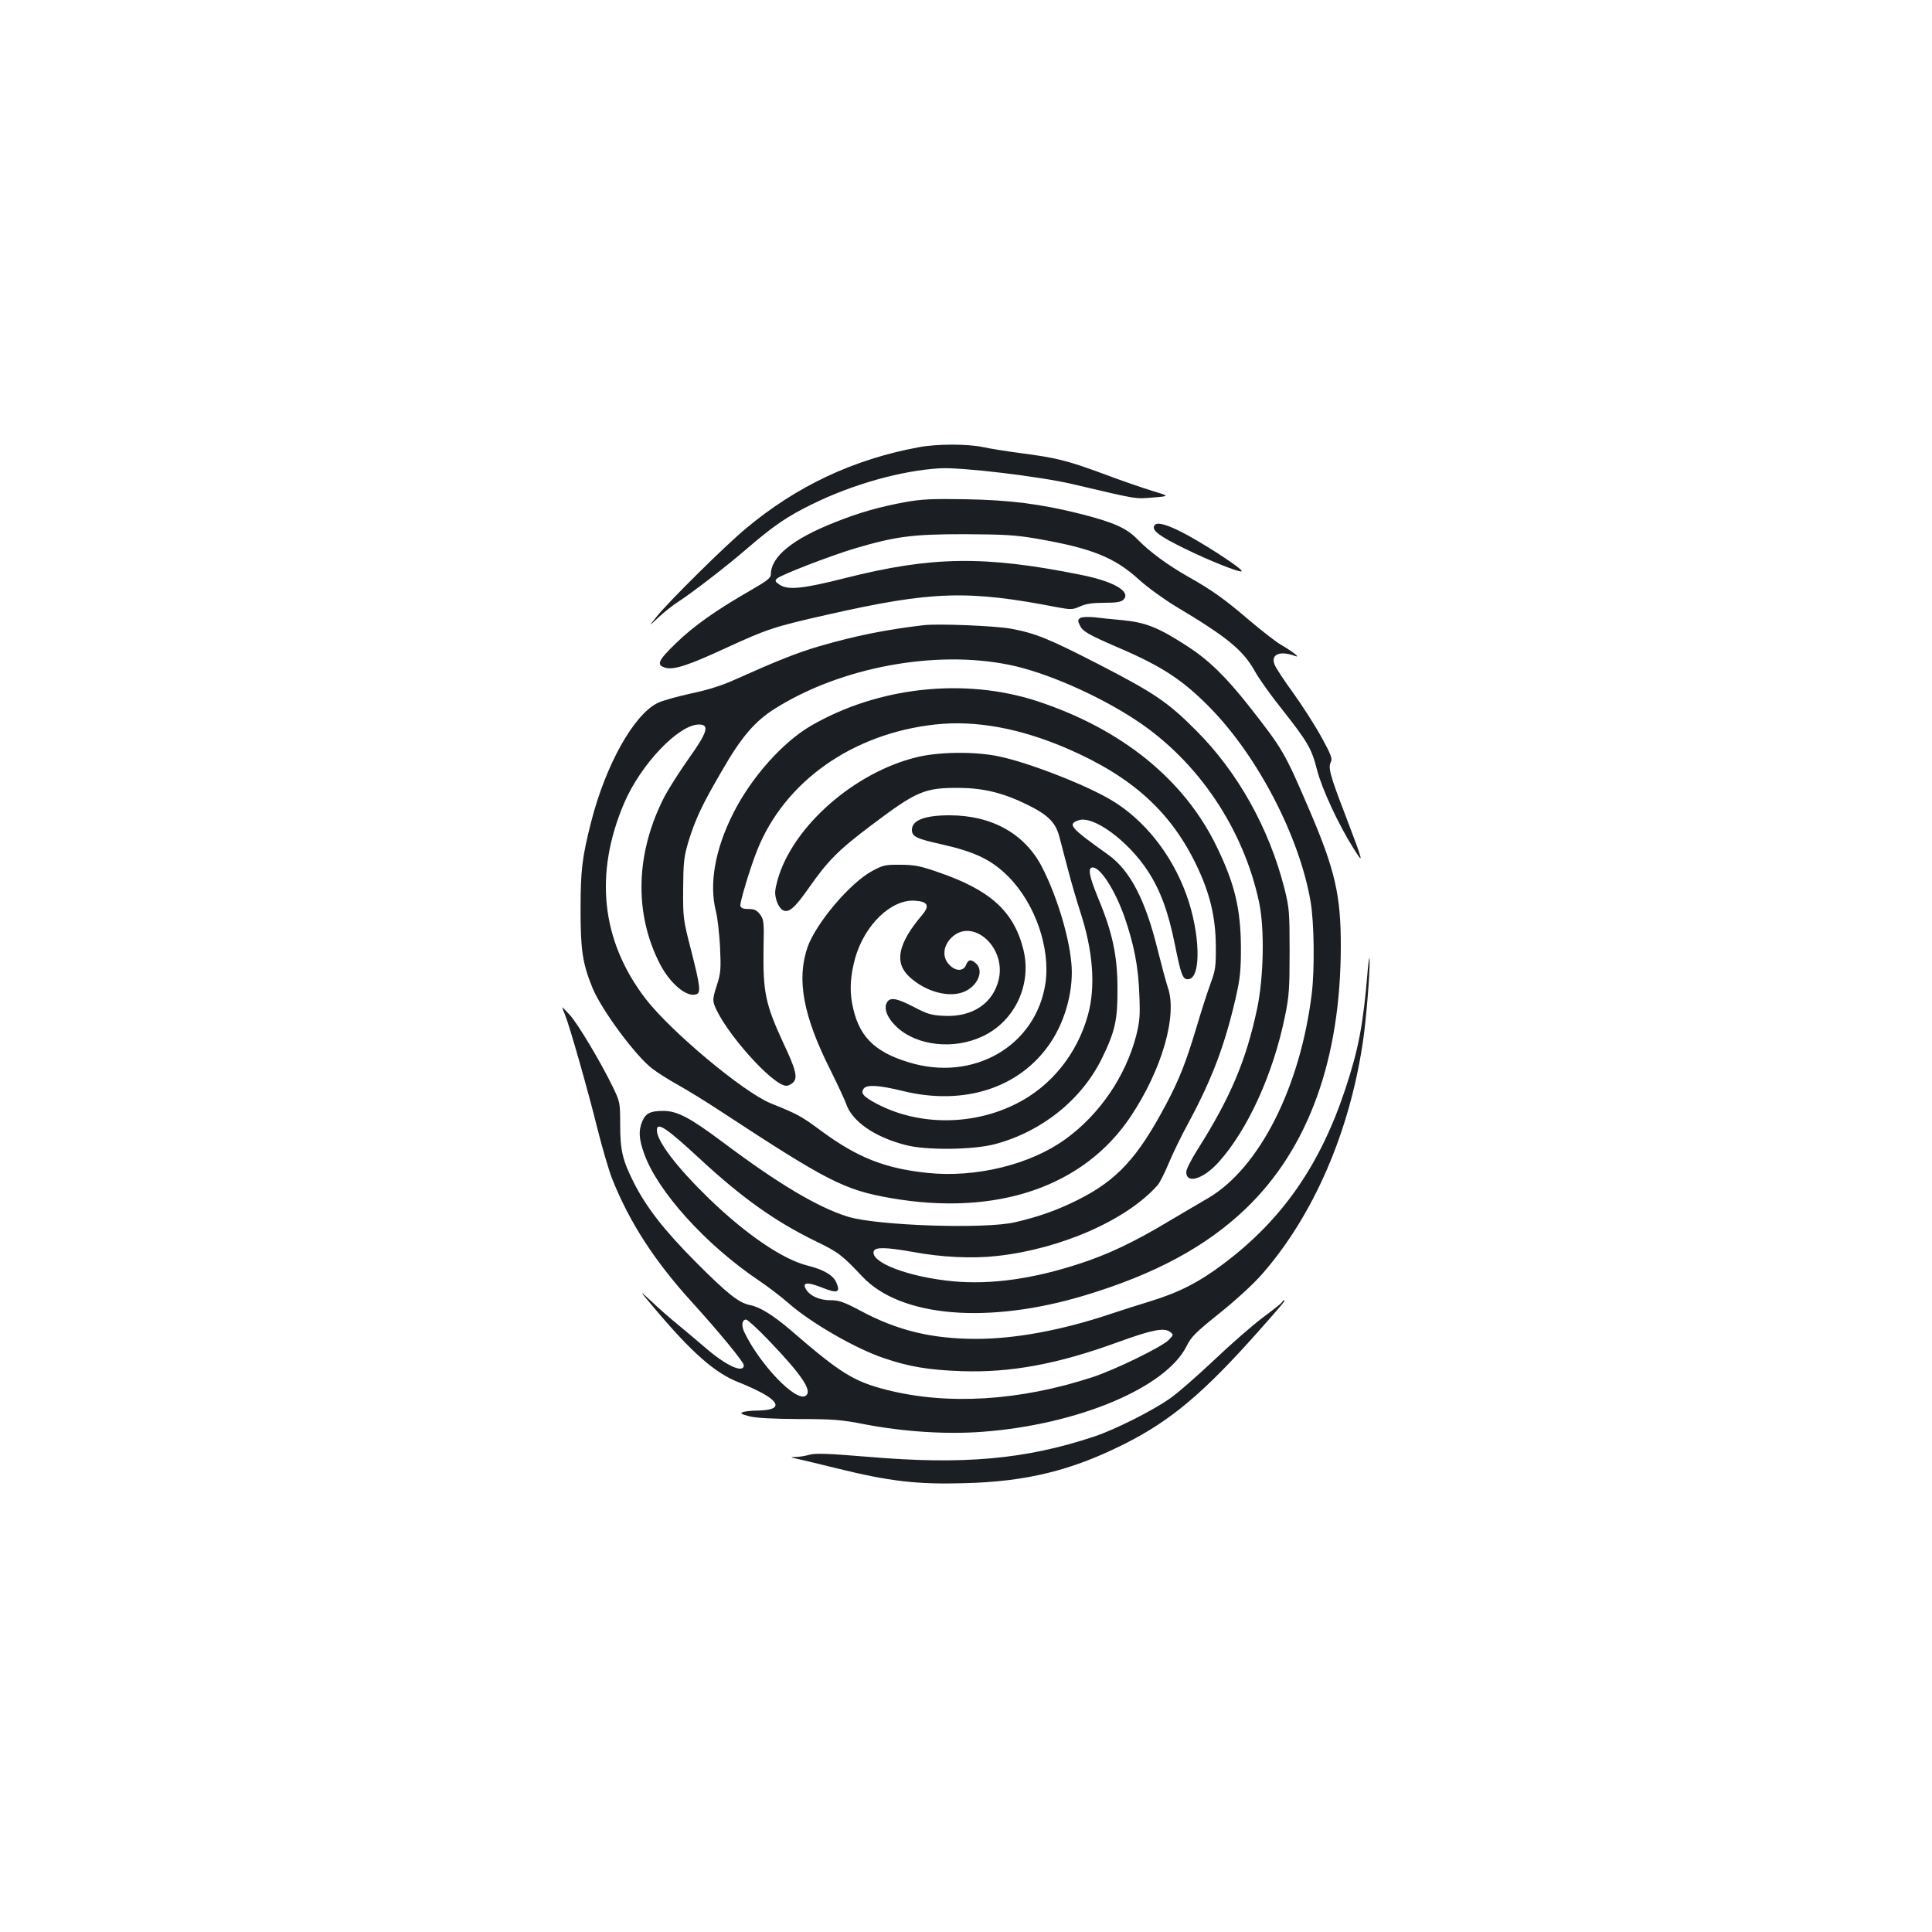 <?xml version="1.0" standalone="no"?>
<!DOCTYPE svg PUBLIC "-//W3C//DTD SVG 20010904//EN"
 "http://www.w3.org/TR/2001/REC-SVG-20010904/DTD/svg10.dtd">
<svg version="1.0" xmlns="http://www.w3.org/2000/svg"
 width="1000pt" height="1000pt" viewBox="0 0 1000 1000"
 preserveAspectRatio="xMidYMid meet">
<g transform="translate(0,1000) scale(0.1,-0.1)"
fill="#1b1f23" stroke="none">
<path d="M4755 7685 c-337 -62 -632 -201 -895 -421 -108 -90 -393 -372 -460
-454 -44 -55 -44 -55 10 -4 30 28 75 63 100 79 71 46 247 181 350 270 145 125
214 172 345 236 210 103 460 173 658 185 109 7 520 -42 690 -82 339 -80 322
-77 415 -69 87 7 87 7 -3 34 -49 15 -166 55 -258 90 -185 68 -242 82 -427 106
-69 9 -156 23 -193 31 -83 17 -237 17 -332 -1z"/>
<path d="M4685 7401 c-131 -24 -238 -54 -360 -103 -222 -87 -335 -179 -335
-271 0 -18 -19 -33 -102 -81 -180 -103 -299 -187 -390 -276 -94 -91 -103 -113
-51 -127 44 -10 118 14 306 101 220 101 252 112 532 175 539 122 725 128 1192
37 66 -12 75 -12 113 5 30 14 66 19 125 19 64 0 87 4 100 16 41 42 -50 95
-222 129 -496 100 -771 96 -1218 -17 -221 -56 -295 -63 -339 -35 -24 16 -26
21 -15 32 19 19 274 117 399 155 217 64 301 75 570 75 207 -1 265 -4 375 -23
283 -49 403 -96 529 -211 43 -39 128 -101 189 -138 271 -162 350 -227 412
-337 20 -37 84 -127 142 -199 133 -169 152 -202 180 -312 25 -98 111 -283 188
-405 56 -90 54 -80 -40 167 -81 210 -92 251 -76 280 8 17 -1 40 -50 129 -33
60 -99 163 -146 228 -47 65 -91 131 -96 147 -21 53 29 73 108 43 29 -10 -17
25 -75 59 -25 14 -98 71 -163 126 -131 112 -193 156 -317 226 -106 60 -201
130 -262 193 -56 58 -121 88 -299 133 -200 50 -360 71 -594 75 -173 3 -228 0
-310 -15z"/>
<path d="M5975 7280 c-15 -25 25 -55 158 -120 128 -63 285 -125 294 -117 10
11 -226 163 -327 211 -75 36 -114 44 -125 26z"/>
<path d="M5591 6801 c-12 -8 -13 -15 -3 -35 15 -34 41 -49 198 -117 227 -97
337 -169 477 -312 248 -253 464 -669 521 -1006 18 -109 21 -343 6 -471 -59
-486 -271 -905 -536 -1061 -44 -25 -137 -81 -209 -123 -175 -105 -311 -169
-452 -215 -245 -81 -464 -111 -660 -93 -232 22 -432 99 -410 157 9 21 67 19
202 -5 150 -28 308 -35 435 -21 335 37 675 188 833 368 10 12 35 61 55 109 20
49 68 148 107 219 120 224 185 397 241 640 23 101 27 142 27 260 -1 200 -32
331 -125 522 -168 348 -492 610 -930 754 -377 123 -825 74 -1173 -129 -146
-86 -307 -267 -400 -452 -94 -186 -125 -364 -90 -505 9 -33 18 -117 22 -187 5
-115 4 -134 -17 -199 -20 -60 -21 -77 -12 -102 52 -137 302 -417 372 -417 10
0 26 8 35 17 25 24 15 66 -49 201 -94 204 -107 264 -104 490 3 140 2 152 -18
179 -17 22 -29 28 -60 28 -28 0 -39 5 -42 17 -3 17 50 194 87 287 142 356 493
604 921 651 211 23 439 -19 685 -125 337 -146 538 -329 671 -610 67 -141 96
-263 97 -410 1 -108 -2 -127 -27 -195 -15 -41 -48 -142 -72 -224 -55 -183 -89
-271 -158 -401 -147 -277 -253 -393 -456 -495 -105 -53 -204 -88 -325 -116
-155 -37 -713 -18 -865 28 -155 48 -357 167 -650 387 -170 127 -235 161 -307
161 -67 0 -91 -12 -109 -55 -20 -48 -17 -90 10 -166 69 -195 320 -473 594
-657 49 -33 118 -86 153 -117 116 -102 348 -236 495 -285 129 -44 231 -61 399
-67 255 -9 499 36 814 151 173 63 236 75 266 53 20 -15 20 -16 -5 -42 -33 -35
-280 -156 -398 -194 -374 -122 -747 -145 -1062 -65 -170 43 -240 86 -495 307
-91 78 -161 122 -213 132 -57 11 -117 58 -282 224 -162 163 -255 282 -320 411
-58 115 -70 167 -70 300 0 114 -1 117 -39 196 -62 127 -180 325 -222 371 -22
24 -39 41 -39 39 0 -2 6 -19 14 -37 23 -55 121 -399 169 -594 25 -99 59 -215
76 -258 91 -227 220 -426 418 -643 129 -142 263 -304 263 -320 0 -45 -92 -3
-200 91 -41 35 -106 90 -145 122 -38 31 -99 84 -134 118 -65 60 -65 60 15 -35
194 -231 316 -338 438 -385 39 -15 95 -41 124 -57 96 -54 87 -87 -25 -89 -32
0 -67 -4 -78 -8 -16 -6 -8 -11 35 -22 37 -9 120 -13 255 -14 174 0 218 -3 340
-27 204 -39 424 -53 610 -39 493 37 947 227 1056 442 25 51 48 73 174 174 87
70 175 151 220 203 265 304 450 733 519 1197 17 112 37 357 35 425 -1 25 -5 0
-10 -55 -23 -277 -46 -401 -115 -610 -131 -396 -328 -679 -632 -907 -125 -94
-227 -147 -377 -193 -66 -20 -159 -50 -207 -66 -250 -84 -494 -129 -694 -129
-231 0 -409 43 -601 146 -87 46 -110 54 -155 54 -58 0 -109 24 -128 60 -18 33
11 35 86 5 77 -31 95 -25 74 24 -16 40 -65 69 -149 90 -129 32 -317 160 -510
346 -168 163 -271 298 -271 355 0 46 50 12 230 -155 210 -194 382 -317 589
-418 122 -59 138 -72 245 -185 198 -210 652 -248 1154 -96 360 109 626 252
831 449 324 311 491 774 491 1360 0 261 -30 392 -159 694 -133 310 -139 320
-316 546 -120 152 -208 238 -319 310 -150 97 -214 123 -336 135 -47 4 -112 11
-145 15 -34 3 -66 2 -74 -4z m-1608 -3743 c170 -178 225 -260 186 -283 -50
-32 -237 163 -317 331 -16 34 -11 64 10 64 7 0 62 -50 121 -112z"/>
<path d="M4780 6764 c-195 -23 -350 -54 -540 -109 -113 -33 -220 -76 -430
-170 -72 -33 -145 -56 -236 -75 -73 -16 -150 -38 -171 -49 -124 -62 -268 -321
-343 -614 -47 -185 -55 -249 -55 -457 0 -209 10 -276 62 -404 47 -114 223
-352 310 -418 26 -20 86 -58 133 -84 47 -26 148 -88 225 -139 549 -360 635
-404 874 -446 549 -96 1001 58 1244 423 162 243 243 525 191 669 -8 24 -31
109 -51 189 -64 262 -143 414 -257 496 -198 141 -212 158 -154 178 76 27 255
-104 359 -262 65 -100 106 -211 140 -380 33 -164 41 -184 72 -180 66 9 59 242
-13 439 -76 209 -219 388 -390 489 -133 79 -429 194 -580 225 -123 26 -309 24
-424 -4 -326 -79 -646 -362 -722 -638 -14 -52 -15 -69 -5 -103 6 -22 21 -45
33 -51 30 -16 61 10 135 116 99 141 152 195 325 325 232 175 273 193 453 192
125 -1 228 -26 350 -86 110 -54 148 -92 168 -166 8 -30 29 -109 46 -175 17
-66 45 -160 61 -210 68 -206 82 -391 41 -539 -56 -202 -191 -369 -371 -459
-226 -114 -506 -114 -722 0 -69 36 -86 56 -67 79 17 21 79 17 198 -12 321 -80
612 15 769 250 79 118 121 280 107 415 -14 145 -78 351 -153 496 -90 171 -259
265 -478 265 -128 0 -194 -26 -194 -75 0 -35 22 -46 157 -76 172 -39 256 -80
342 -166 140 -141 219 -372 192 -554 -50 -324 -374 -511 -709 -407 -183 56
-262 140 -292 308 -13 71 -7 145 16 230 49 173 187 306 309 298 68 -4 79 -26
37 -75 -125 -148 -145 -246 -64 -320 82 -75 199 -108 278 -78 73 28 109 109
66 148 -26 24 -41 21 -52 -8 -13 -33 -53 -33 -85 0 -39 38 -35 97 9 141 107
107 283 -45 246 -213 -28 -126 -137 -199 -285 -191 -63 3 -85 9 -155 46 -91
47 -124 52 -140 22 -17 -32 4 -82 54 -128 105 -96 294 -116 442 -46 168 79
257 271 210 453 -50 196 -173 306 -444 398 -89 31 -121 37 -192 37 -78 1 -90
-2 -147 -33 -114 -62 -289 -269 -333 -393 -58 -167 -23 -357 119 -638 37 -75
73 -152 80 -172 30 -91 145 -172 306 -214 107 -29 351 -26 465 4 244 65 451
232 555 447 67 138 80 196 79 360 0 167 -26 289 -99 464 -48 117 -56 161 -29
161 40 0 114 -115 164 -255 49 -142 72 -257 77 -400 5 -113 2 -142 -16 -215
-55 -211 -189 -408 -366 -536 -182 -132 -464 -201 -714 -175 -221 23 -364 80
-551 218 -106 78 -119 85 -260 142 -143 58 -524 377 -652 546 -226 298 -263
642 -108 1007 86 201 282 408 388 408 56 0 44 -40 -53 -176 -46 -65 -102 -153
-124 -194 -152 -293 -161 -607 -24 -872 53 -101 140 -173 188 -154 23 8 19 44
-27 224 -42 162 -43 171 -42 322 1 138 4 165 27 243 37 119 69 188 174 368
101 176 172 258 277 323 340 213 827 303 1209 225 190 -38 467 -160 662 -290
316 -210 551 -558 632 -939 29 -136 24 -388 -10 -550 -57 -269 -138 -461 -311
-734 -31 -49 -56 -99 -56 -112 0 -64 87 -38 167 50 150 166 283 456 344 756
21 101 24 143 24 335 0 206 -2 227 -27 327 -79 311 -242 603 -458 818 -145
146 -217 194 -504 342 -257 132 -328 161 -454 184 -83 15 -379 27 -452 18z"/>
<path d="M6635 3259 c-4 -6 -48 -41 -98 -78 -51 -38 -164 -136 -252 -220 -88
-83 -193 -175 -233 -202 -91 -63 -280 -158 -387 -194 -357 -119 -679 -148
-1177 -105 -195 16 -265 19 -295 11 -21 -6 -54 -12 -73 -12 -27 -1 -30 -3 -10
-6 14 -3 113 -26 221 -53 271 -67 414 -84 659 -77 322 8 555 65 830 203 239
120 410 264 690 579 127 143 145 165 137 165 -3 0 -9 -5 -12 -11z"/>
</g>
</svg>
